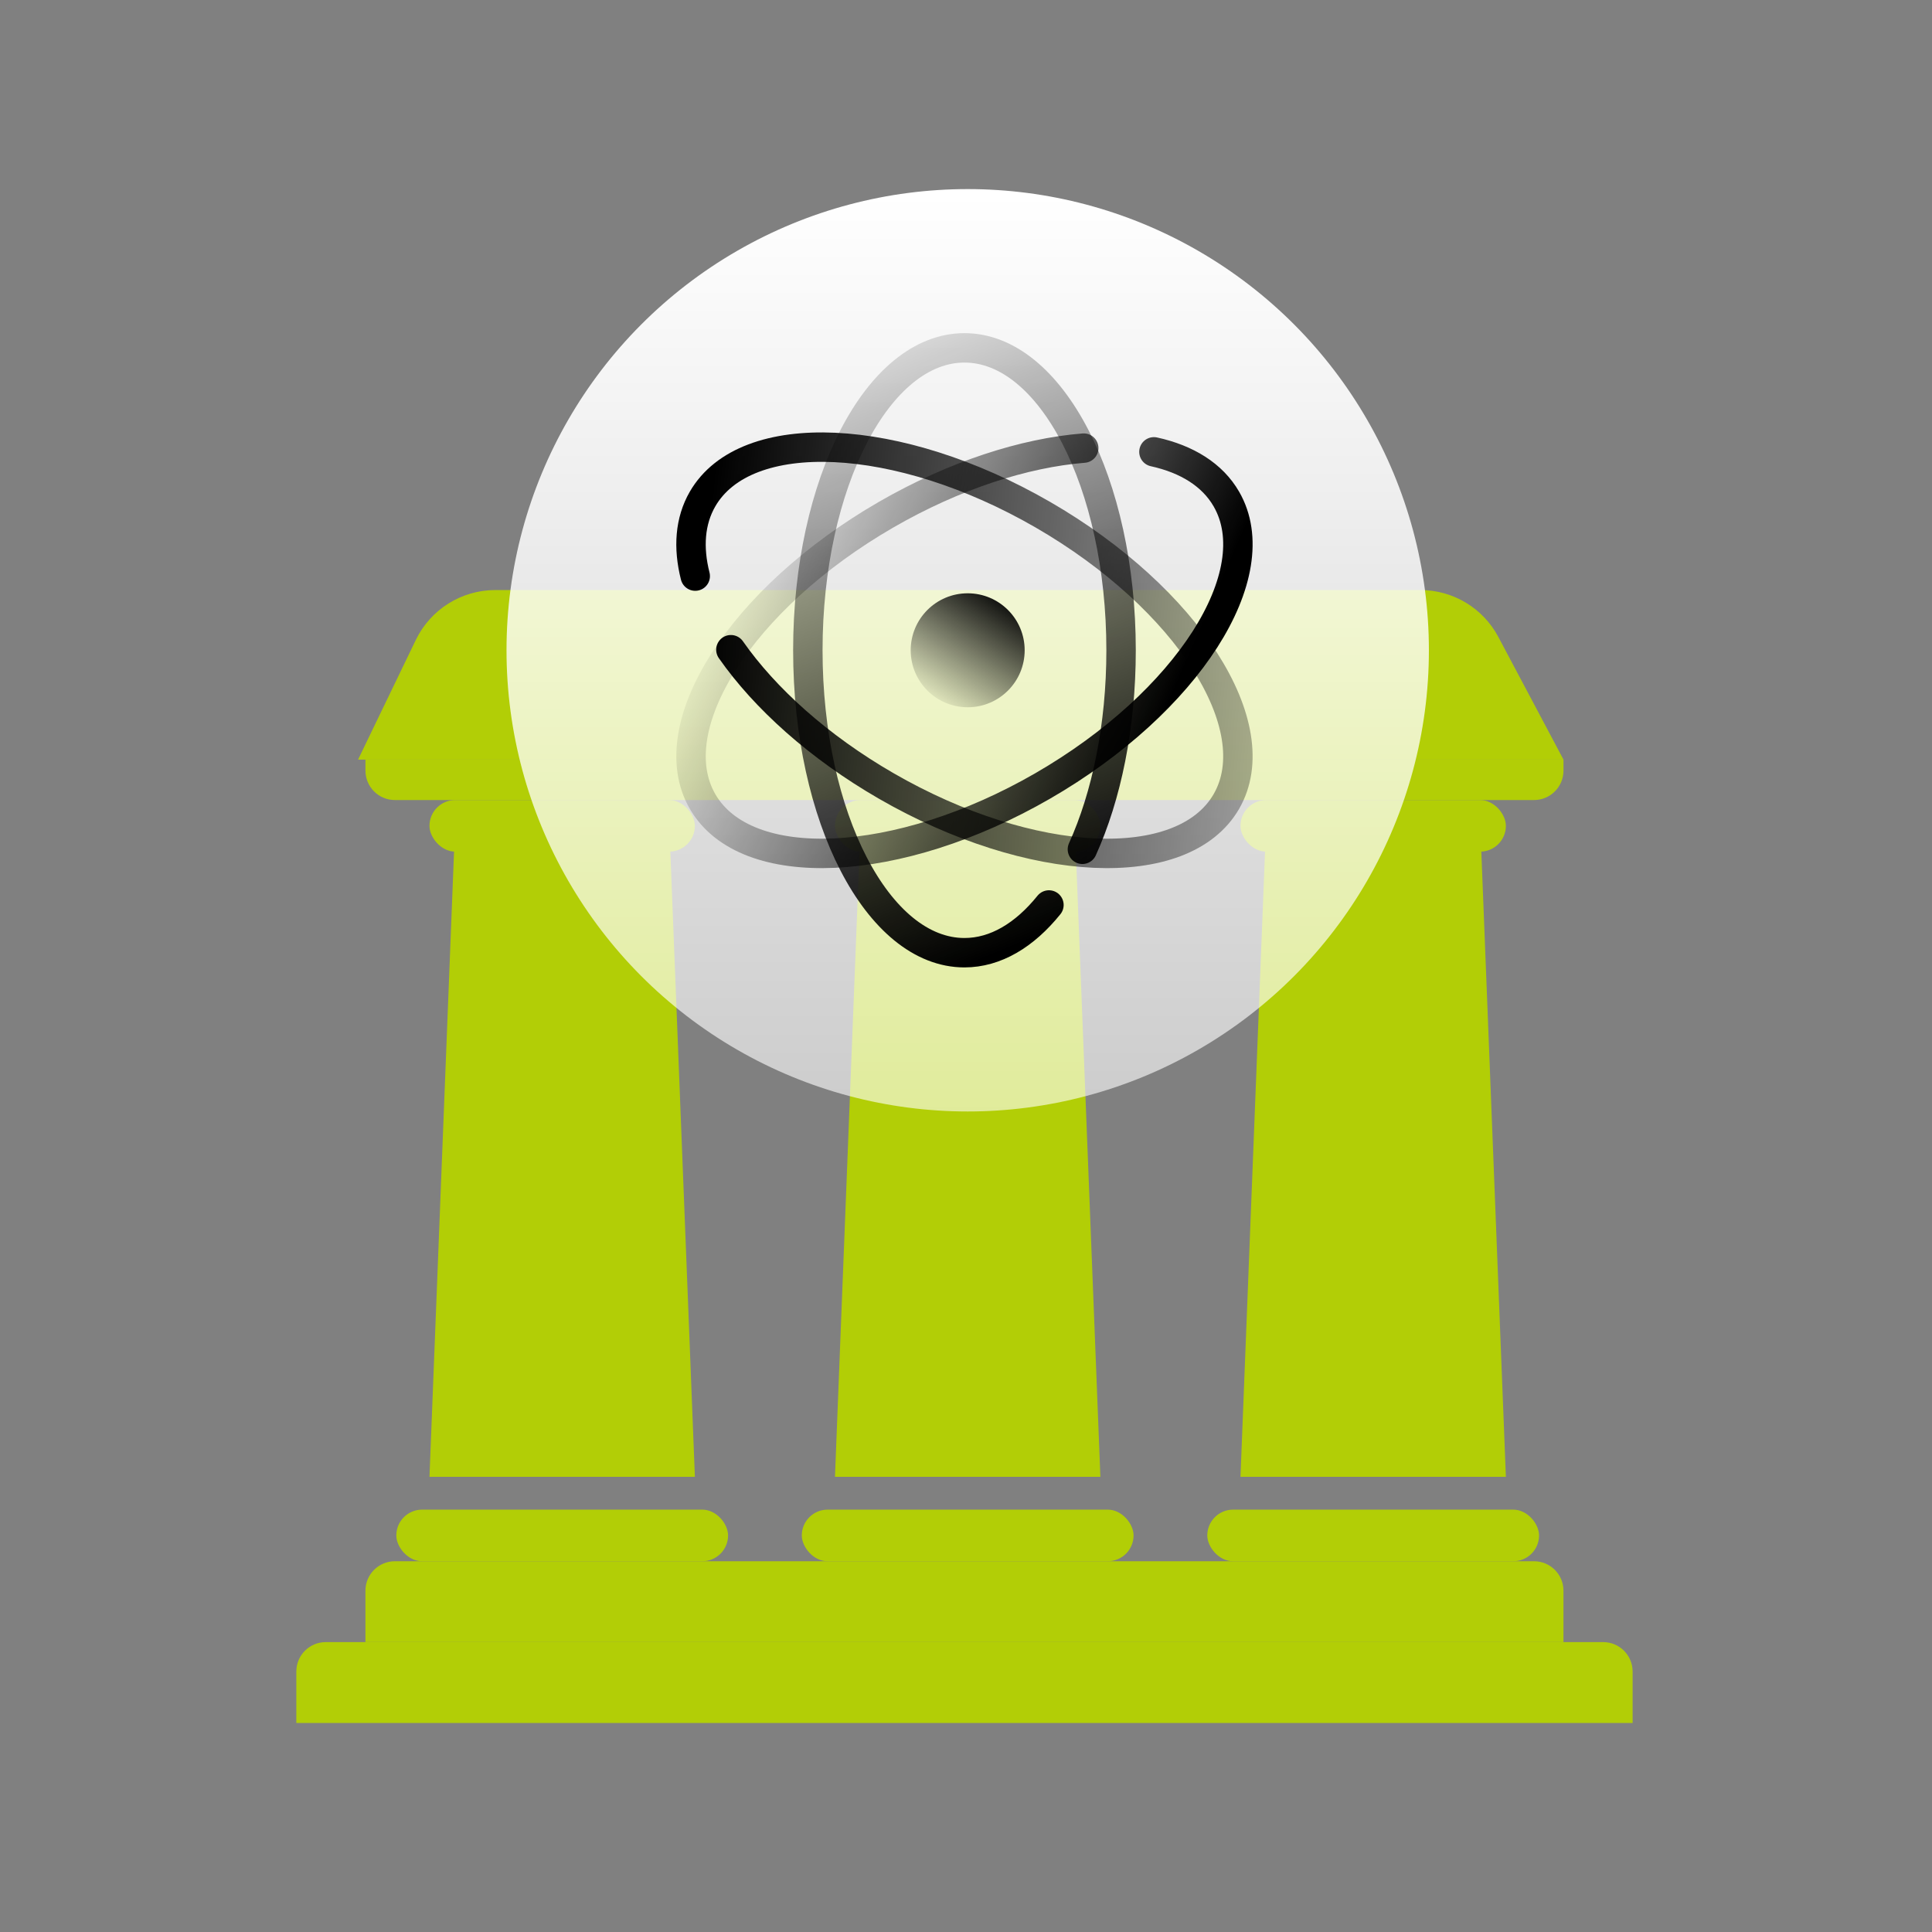 <svg width="101" height="101" viewBox="0 0 101 101" fill="none" xmlns="http://www.w3.org/2000/svg">
<rect x="0" y="0" width="101" height="101" fill="#808080" stroke="none"/>
<rect x="22.452" y="41.824" width="13.875" height="2.698" rx="1.349" fill="#B2CE06"/>
<rect x="20.718" y="78.92" width="17.344" height="2.698" rx="1.349" fill="#B2CE06"/>
<path d="M23.736 44.522H35.044L36.327 77.205H22.452L23.736 44.522Z" fill="#B2CE06"/>
<path d="M44.934 44.522H56.242L57.525 77.205H43.65L44.934 44.522Z" fill="#B2CE06"/>
<path d="M66.132 44.522H77.44L78.724 77.205H64.849L66.132 44.522Z" fill="#B2CE06"/>
<rect x="43.65" y="41.824" width="13.875" height="2.698" rx="1.349" fill="#B2CE06"/>
<rect x="41.916" y="78.92" width="17.344" height="2.698" rx="1.349" fill="#B2CE06"/>
<rect x="64.849" y="41.824" width="13.875" height="2.698" rx="1.349" fill="#B2CE06"/>
<rect x="63.114" y="78.92" width="17.344" height="2.698" rx="1.349" fill="#B2CE06"/>
<path d="M21.738 33.455C22.508 31.86 24.123 30.846 25.895 30.846H74.253C75.96 30.846 77.528 31.788 78.329 33.297L81.735 39.71H18.719L21.738 33.455Z" fill="#B2CE06"/>
<path d="M19.105 39.71H81.735V40.285C81.735 41.135 81.046 41.824 80.197 41.824H20.643C19.793 41.824 19.105 41.135 19.105 40.285V39.71Z" fill="#B2CE06"/>
<path d="M81.734 85.845L19.104 85.845L19.104 83.156C19.104 82.307 19.793 81.618 20.642 81.618L80.196 81.618C81.046 81.618 81.734 82.307 81.734 83.156L81.734 85.845Z" fill="#B2CE06"/>
<path d="M85.349 90.072L15.491 90.072L15.491 87.384C15.491 86.534 16.179 85.845 17.029 85.845L83.81 85.845C84.66 85.845 85.349 86.534 85.349 87.384L85.349 90.072Z" fill="#B2CE06"/>
<circle cx="50.589" cy="33.995" r="24.11" fill="url(#paint0_linear_2146_12795)"/>
<circle cx="50.588" cy="33.995" r="2.979" fill="url(#paint1_linear_2146_12795)"/>
<path d="M56.585 44.399C57.844 41.618 58.607 37.979 58.607 33.995C58.607 25.263 54.941 18.185 50.419 18.185C45.898 18.185 42.232 25.263 42.232 33.995C42.232 42.727 45.898 49.805 50.419 49.805C52.046 49.805 53.562 48.889 54.836 47.31" stroke="url(#paint2_linear_2146_12795)" stroke-width="1.538" stroke-linecap="round"/>
<path d="M60.324 23.621C62.047 24 63.379 24.82 64.112 26.089C66.373 30.005 62.075 36.719 54.513 41.085C46.951 45.451 38.988 45.816 36.728 41.9C34.467 37.984 38.764 31.27 46.326 26.904C49.894 24.845 53.55 23.675 56.655 23.426" stroke="url(#paint3_linear_2146_12795)" stroke-width="1.538" stroke-linecap="round"/>
<path d="M36.345 30.117C35.965 28.621 36.066 27.235 36.727 26.089C38.988 22.174 46.951 22.538 54.513 26.904C62.075 31.27 66.372 37.984 64.112 41.9C61.851 45.816 53.888 45.451 46.326 41.085C42.798 39.048 39.981 36.501 38.209 33.965" stroke="url(#paint4_linear_2146_12795)" stroke-width="1.538" stroke-linecap="round"/>
<defs>
<linearGradient id="paint0_linear_2146_12795" x1="50.589" y1="9.885" x2="50.589" y2="58.105" gradientUnits="userSpaceOnUse">
<stop stop-color="white"/>
<stop offset="1" stop-color="white" stop-opacity="0.6"/>
</linearGradient>
<linearGradient id="paint1_linear_2146_12795" x1="52.598" y1="31.016" x2="48.758" y2="36.974" gradientUnits="userSpaceOnUse">
<stop/>
<stop offset="1" stop-opacity="0"/>
</linearGradient>
<linearGradient id="paint2_linear_2146_12795" x1="55.309" y1="48.5" x2="41.531" y2="15.411" gradientUnits="userSpaceOnUse">
<stop/>
<stop offset="1" stop-opacity="0"/>
</linearGradient>
<linearGradient id="paint3_linear_2146_12795" x1="60.052" y1="39.126" x2="37.579" y2="29.301" gradientUnits="userSpaceOnUse">
<stop/>
<stop offset="1" stop-opacity="0"/>
</linearGradient>
<linearGradient id="paint4_linear_2146_12795" x1="37.352" y1="24.22" x2="79.363" y2="27.607" gradientUnits="userSpaceOnUse">
<stop/>
<stop offset="1" stop-opacity="0"/>
</linearGradient>
</defs>
</svg>

